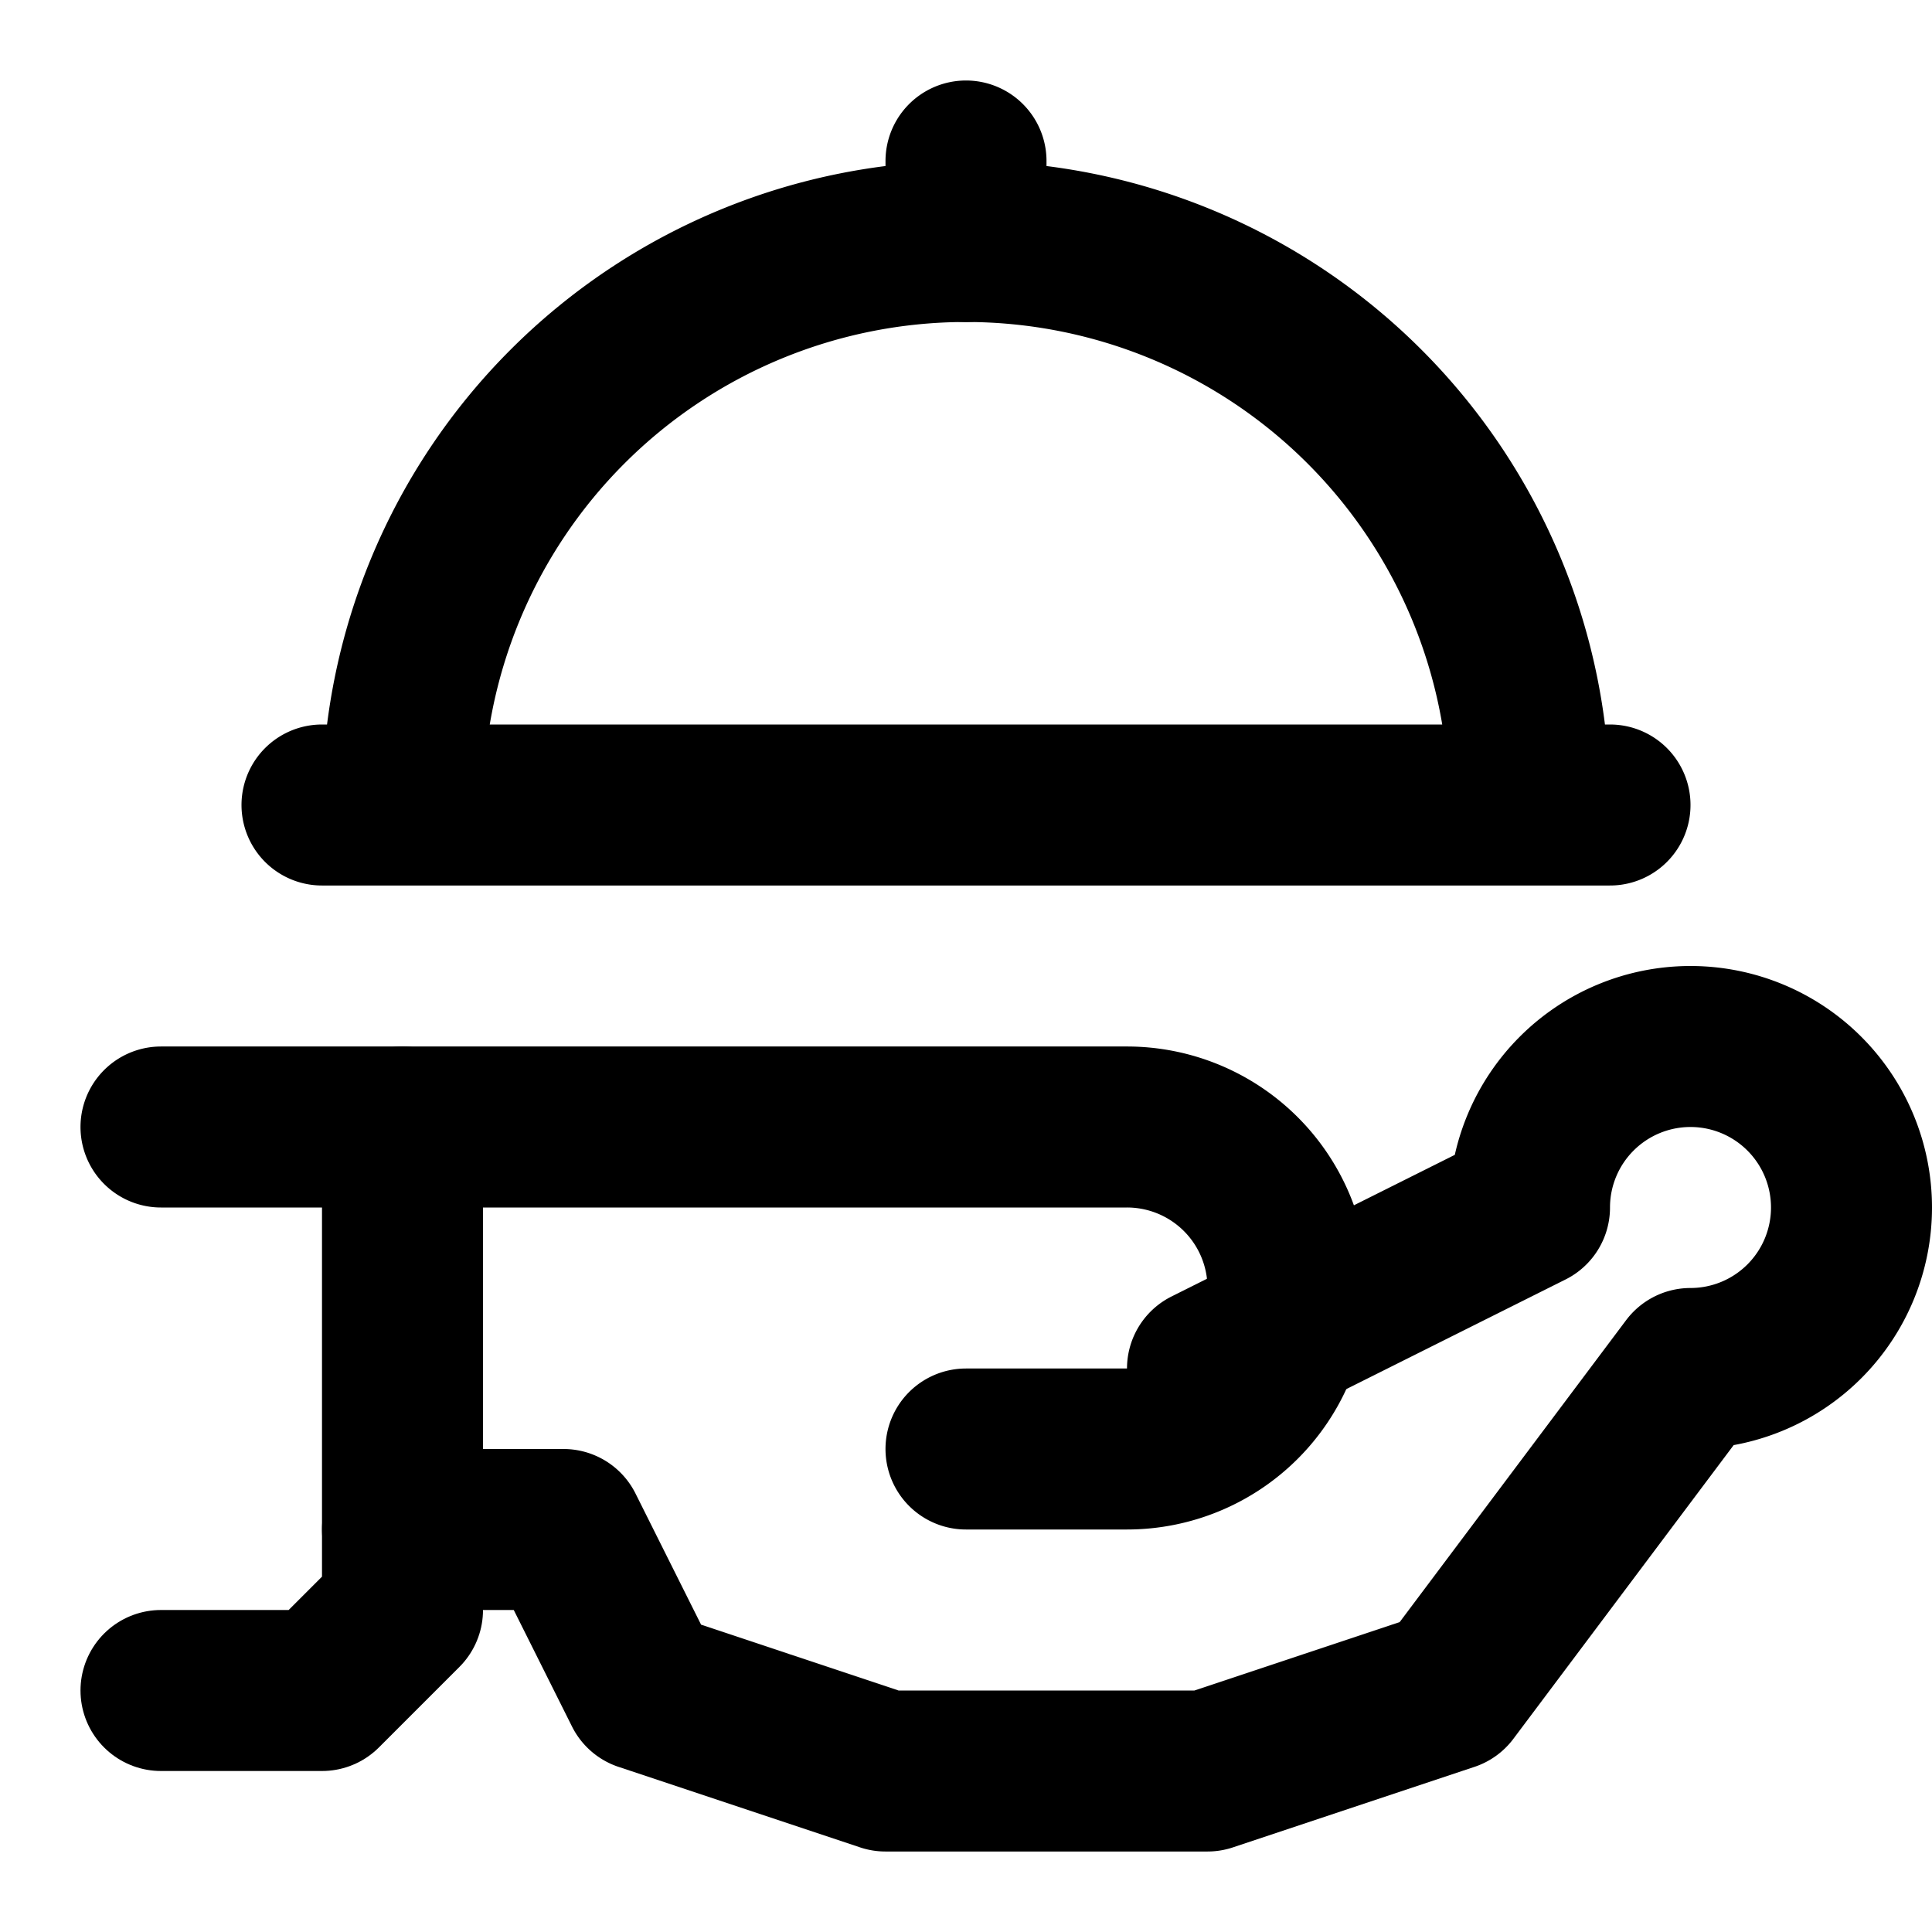 <svg xmlns="http://www.w3.org/2000/svg" width="24" height="24" fill="none" stroke="currentColor" stroke-linecap="round" stroke-linejoin="round" stroke-width="2" viewBox="0 0 24 24"><path d="M12 3V2m3 15 4-2a2 2 0 1 1 2 2l-3 4-3 1h-4l-3-1-1-2H5"/><path d="M2 14h12a2 2 0 0 1 0 4h-2m-8-8h16M5 10a7 7 0 0 1 14 0"/><path d="M5 14v6l-1 1H2"/></svg>